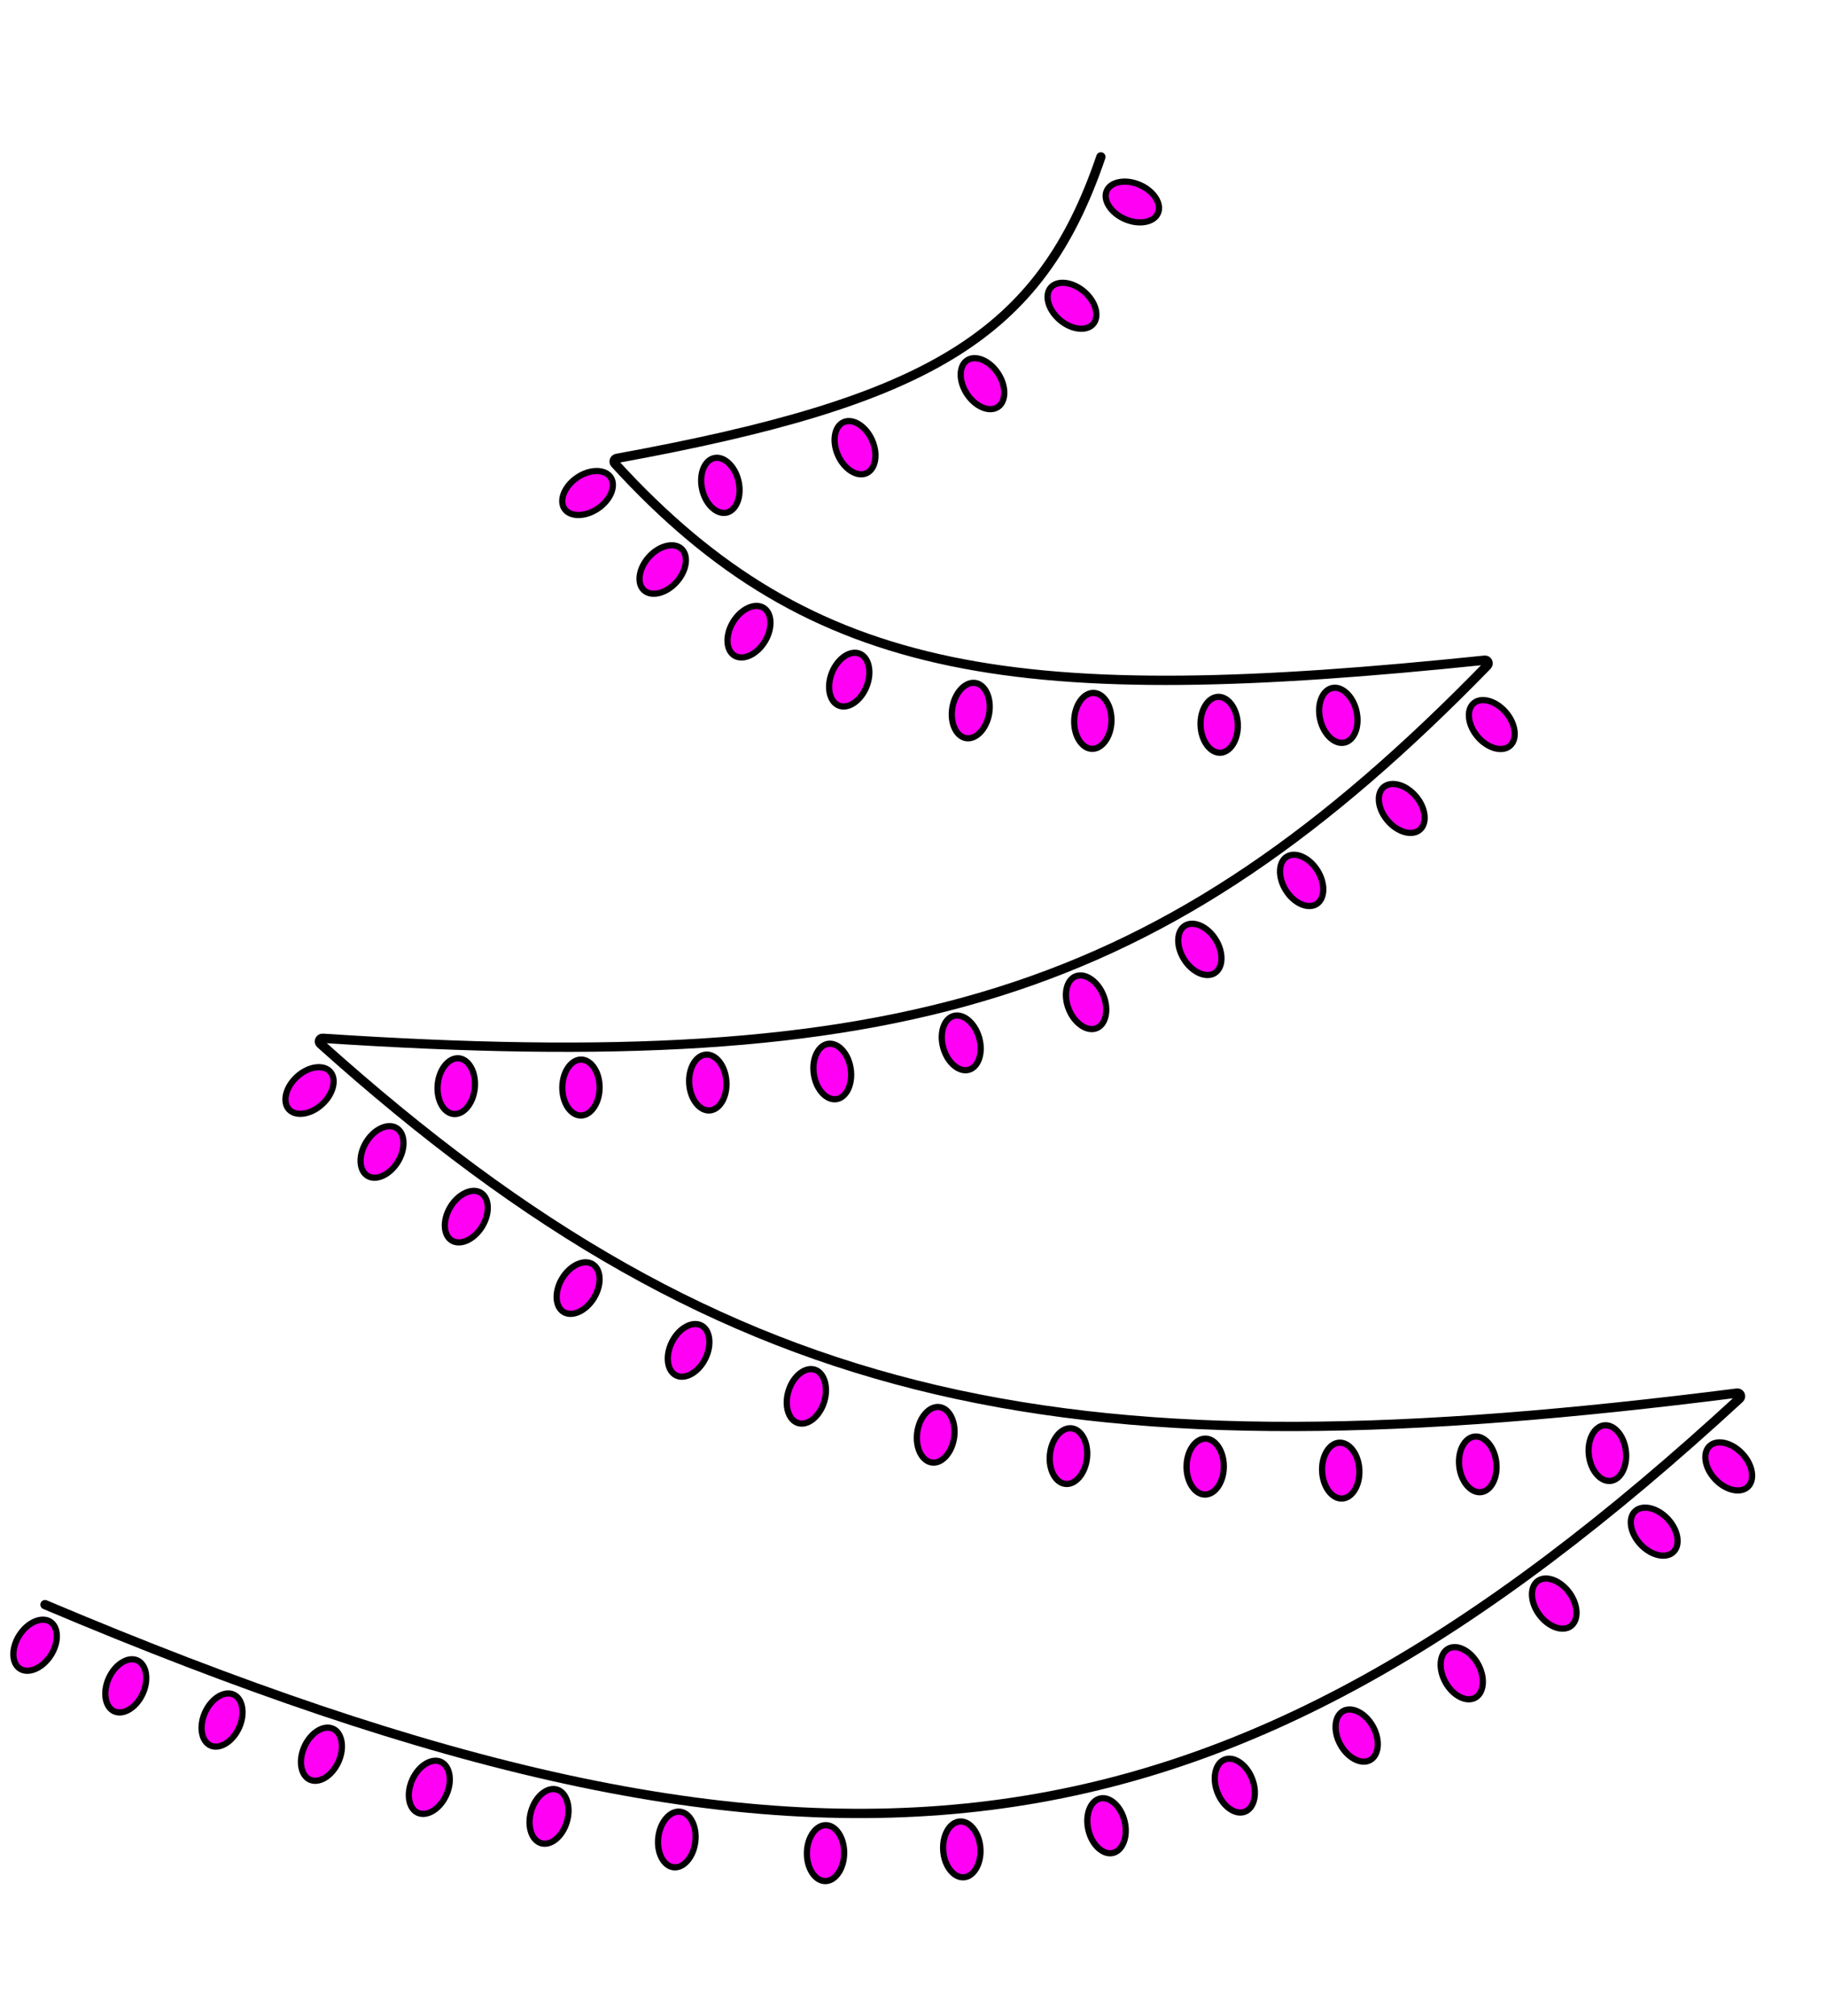 <svg width="588" height="649" viewBox="0 0 588 649" fill="none" xmlns="http://www.w3.org/2000/svg">
<g clip-path="url(#clip0_37_583)">
<g clip-path="url(#clip1_37_583)">
<path d="M217.872 187.319C216.151 189.243 214.074 190.463 212.146 190.915C210.215 191.367 208.53 191.037 207.4 190.025C206.269 189.013 205.754 187.375 205.99 185.406C206.226 183.44 207.209 181.241 208.93 179.317C210.652 177.393 212.728 176.173 214.656 175.722C216.588 175.269 218.272 175.6 219.403 176.611C220.534 177.623 221.048 179.261 220.812 181.231C220.577 183.197 219.594 185.396 217.872 187.319Z" fill="#FF00F5" stroke="black" stroke-width="2"/>
<mask id="path-2-inside-1_37_583" fill="white">
<rect x="220.502" y="170.885" width="6" height="6" rx="1" transform="rotate(41.825 220.502 170.885)"/>
</mask>
<rect x="220.502" y="170.885" width="6" height="6" rx="1" transform="rotate(41.825 220.502 170.885)" fill="black" stroke="black" stroke-width="4" mask="url(#path-2-inside-1_37_583)"/>
</g>
<g clip-path="url(#clip2_37_583)">
<path d="M246.313 206.44C244.976 208.647 243.159 210.229 241.348 211.028C239.533 211.829 237.816 211.814 236.518 211.028C235.221 210.242 234.413 208.727 234.282 206.748C234.152 204.772 234.713 202.429 236.05 200.222C237.388 198.014 239.204 196.432 241.016 195.633C242.831 194.833 244.548 194.847 245.845 195.633C247.143 196.419 247.95 197.934 248.081 199.914C248.212 201.889 247.651 204.232 246.313 206.44Z" fill="#FF00F5" stroke="black" stroke-width="2"/>
<mask id="path-4-inside-2_37_583" fill="white">
<rect x="245.87" y="189.802" width="6" height="6" rx="1" transform="rotate(31.209 245.87 189.802)"/>
</mask>
<rect x="245.87" y="189.802" width="6" height="6" rx="1" transform="rotate(31.209 245.87 189.802)" fill="black" stroke="black" stroke-width="4" mask="url(#path-4-inside-2_37_583)"/>
</g>
<g clip-path="url(#clip3_37_583)">
<path d="M279.039 220.979C278.083 223.377 276.552 225.237 274.897 226.323C273.239 227.412 271.543 227.681 270.134 227.119C268.724 226.557 267.678 225.196 267.223 223.265C266.768 221.338 266.936 218.935 267.891 216.537C268.847 214.139 270.378 212.28 272.033 211.193C273.691 210.105 275.387 209.836 276.796 210.398C278.206 210.959 279.252 212.32 279.707 214.251C280.161 216.178 279.994 218.581 279.039 220.979Z" fill="#FF00F5" stroke="black" stroke-width="2"/>
<mask id="path-6-inside-3_37_583" fill="white">
<rect x="275.86" y="204.642" width="6" height="6" rx="1" transform="rotate(21.725 275.86 204.642)"/>
</mask>
<rect x="275.86" y="204.642" width="6" height="6" rx="1" transform="rotate(21.725 275.86 204.642)" fill="black" stroke="black" stroke-width="4" mask="url(#path-6-inside-3_37_583)"/>
</g>
<g clip-path="url(#clip4_37_583)">
<path d="M318.508 229.757C318.061 232.299 316.941 234.432 315.542 235.833C314.14 237.237 312.535 237.845 311.041 237.582C309.547 237.32 308.245 236.2 307.406 234.403C306.568 232.609 306.242 230.222 306.689 227.68C307.136 225.137 308.256 223.005 309.655 221.604C311.057 220.2 312.663 219.592 314.157 219.854C315.651 220.117 316.953 221.236 317.792 223.034C318.629 224.828 318.955 227.215 318.508 229.757Z" fill="#FF00F5" stroke="black" stroke-width="2"/>
<mask id="path-8-inside-4_37_583" fill="white">
<rect x="312.067" y="214.41" width="6" height="6" rx="1" transform="rotate(9.969 312.067 214.41)"/>
</mask>
<rect x="312.067" y="214.41" width="6" height="6" rx="1" transform="rotate(9.969 312.067 214.41)" fill="black" stroke="black" stroke-width="4" mask="url(#path-8-inside-4_37_583)"/>
</g>
<g clip-path="url(#clip5_37_583)">
<path d="M357.904 232.235C357.82 234.815 357.011 237.084 355.824 238.668C354.634 240.255 353.13 241.084 351.614 241.035C350.098 240.985 348.651 240.061 347.567 238.399C346.485 236.741 345.826 234.424 345.91 231.844C345.994 229.264 346.802 226.995 347.99 225.411C349.18 223.824 350.683 222.995 352.2 223.044C353.716 223.093 355.162 224.018 356.247 225.68C357.329 227.338 357.988 229.654 357.904 232.235Z" fill="#FF00F5" stroke="black" stroke-width="2"/>
<mask id="path-10-inside-5_37_583" fill="white">
<rect x="349.364" y="217.949" width="6" height="6" rx="1" transform="rotate(1.864 349.364 217.949)"/>
</mask>
<rect x="349.364" y="217.949" width="6" height="6" rx="1" transform="rotate(1.864 349.364 217.949)" fill="black" stroke="black" stroke-width="4" mask="url(#path-10-inside-5_37_583)"/>
</g>
<g clip-path="url(#clip6_37_583)">
<path d="M398.592 233.04C398.704 235.619 398.069 237.943 397.005 239.612C395.939 241.285 394.502 242.225 392.986 242.291C391.471 242.356 389.958 241.543 388.752 239.969C387.547 238.397 386.715 236.137 386.604 233.558C386.492 230.979 387.126 228.655 388.191 226.986C389.257 225.313 390.694 224.373 392.209 224.307C393.725 224.242 395.237 225.055 396.444 226.629C397.649 228.201 398.481 230.461 398.592 233.04Z" fill="#FF00F5" stroke="black" stroke-width="2"/>
<mask id="path-12-inside-6_37_583" fill="white">
<rect x="388.996" y="219.441" width="6" height="6" rx="1" transform="rotate(-2.474 388.996 219.441)"/>
</mask>
<rect x="388.996" y="219.441" width="6" height="6" rx="1" transform="rotate(-2.474 388.996 219.441)" fill="black" stroke="black" stroke-width="4" mask="url(#path-12-inside-6_37_583)"/>
</g>
<g clip-path="url(#clip7_37_583)">
<path d="M436.807 228.902C437.387 231.417 437.187 233.818 436.445 235.653C435.701 237.492 434.461 238.679 432.982 239.02C431.504 239.36 429.869 238.837 428.395 237.509C426.924 236.184 425.694 234.113 425.114 231.598C424.534 229.082 424.734 226.682 425.476 224.846C426.219 223.007 427.46 221.821 428.938 221.48C430.417 221.139 432.052 221.662 433.525 222.99C434.996 224.316 436.227 226.386 436.807 228.902Z" fill="#FF00F5" stroke="black" stroke-width="2"/>
<mask id="path-14-inside-7_37_583" fill="white">
<rect x="424.892" y="217.282" width="6" height="6" rx="1" transform="rotate(-12.983 424.892 217.282)"/>
</mask>
<rect x="424.892" y="217.282" width="6" height="6" rx="1" transform="rotate(-12.983 424.892 217.282)" fill="black" stroke="black" stroke-width="4" mask="url(#path-14-inside-7_37_583)"/>
</g>
<g clip-path="url(#clip8_37_583)">
<path d="M484.965 229.352C486.63 231.325 487.549 233.551 487.728 235.523C487.907 237.499 487.346 239.121 486.186 240.1C485.027 241.078 483.334 241.36 481.416 240.852C479.502 240.345 477.461 239.066 475.796 237.094C474.131 235.121 473.211 232.895 473.033 230.923C472.853 228.947 473.415 227.325 474.574 226.346C475.733 225.367 477.427 225.086 479.345 225.593C481.259 226.1 483.3 227.38 484.965 229.352Z" fill="#FF00F5" stroke="black" stroke-width="2"/>
<mask id="path-16-inside-8_37_583" fill="white">
<rect x="469.056" y="224.461" width="6" height="6" rx="1" transform="rotate(-40.175 469.056 224.461)"/>
</mask>
<rect x="469.056" y="224.461" width="6" height="6" rx="1" transform="rotate(-40.175 469.056 224.461)" fill="black" stroke="black" stroke-width="4" mask="url(#path-16-inside-8_37_583)"/>
</g>
<g clip-path="url(#clip9_37_583)">
<path d="M455.965 256.352C457.63 258.325 458.549 260.551 458.728 262.523C458.907 264.499 458.346 266.121 457.186 267.1C456.027 268.078 454.334 268.36 452.416 267.852C450.502 267.345 448.461 266.066 446.796 264.094C445.131 262.121 444.211 259.895 444.033 257.923C443.853 255.947 444.415 254.325 445.574 253.346C446.733 252.367 448.427 252.086 450.345 252.593C452.259 253.1 454.3 254.38 455.965 256.352Z" fill="#FF00F5" stroke="black" stroke-width="2"/>
<mask id="path-18-inside-9_37_583" fill="white">
<rect x="440.056" y="251.461" width="6" height="6" rx="1" transform="rotate(-40.175 440.056 251.461)"/>
</mask>
<rect x="440.056" y="251.461" width="6" height="6" rx="1" transform="rotate(-40.175 440.056 251.461)" fill="black" stroke="black" stroke-width="4" mask="url(#path-18-inside-9_37_583)"/>
</g>
<g clip-path="url(#clip10_37_583)">
<path d="M424.236 280.202C425.607 282.389 426.204 284.723 426.103 286.7C426.003 288.682 425.218 290.209 423.933 291.015C422.647 291.82 420.931 291.861 419.104 291.088C417.28 290.317 415.44 288.763 414.069 286.576C412.697 284.389 412.101 282.055 412.201 280.078C412.302 278.097 413.086 276.57 414.372 275.764C415.657 274.958 417.373 274.917 419.201 275.69C421.024 276.461 422.865 278.015 424.236 280.202Z" fill="#FF00F5" stroke="black" stroke-width="2"/>
<mask id="path-20-inside-10_37_583" fill="white">
<rect x="409.174" y="273.121" width="6" height="6" rx="1" transform="rotate(-32.085 409.174 273.121)"/>
</mask>
<rect x="409.174" y="273.121" width="6" height="6" rx="1" transform="rotate(-32.085 409.174 273.121)" fill="black" stroke="black" stroke-width="4" mask="url(#path-20-inside-10_37_583)"/>
</g>
<g clip-path="url(#clip11_37_583)">
<path d="M391.451 302.403C392.822 304.59 393.418 306.924 393.318 308.901C393.217 310.882 392.433 312.409 391.148 313.215C389.862 314.021 388.146 314.062 386.319 313.289C384.495 312.518 382.655 310.964 381.283 308.777C379.912 306.59 379.316 304.256 379.416 302.279C379.517 300.297 380.301 298.77 381.587 297.964C382.872 297.159 384.588 297.118 386.415 297.891C388.239 298.662 390.079 300.216 391.451 302.403Z" fill="#FF00F5" stroke="black" stroke-width="2"/>
<mask id="path-22-inside-11_37_583" fill="white">
<rect x="376.389" y="295.322" width="6" height="6" rx="1" transform="rotate(-32.085 376.389 295.322)"/>
</mask>
<rect x="376.389" y="295.322" width="6" height="6" rx="1" transform="rotate(-32.085 376.389 295.322)" fill="black" stroke="black" stroke-width="4" mask="url(#path-22-inside-11_37_583)"/>
</g>
<g clip-path="url(#clip12_37_583)">
<path d="M355.3 320.364C356.268 322.757 356.448 325.159 356.003 327.088C355.558 329.021 354.518 330.388 353.112 330.957C351.705 331.525 350.008 331.265 348.344 330.185C346.684 329.107 345.143 327.255 344.175 324.862C343.208 322.469 343.028 320.067 343.473 318.138C343.918 316.205 344.957 314.838 346.364 314.269C347.77 313.701 349.467 313.961 351.131 315.041C352.792 316.119 354.333 317.971 355.3 320.364Z" fill="#FF00F5" stroke="black" stroke-width="2"/>
<mask id="path-24-inside-12_37_583" fill="white">
<rect x="341.708" y="310.759" width="6" height="6" rx="1" transform="rotate(-22.017 341.708 310.759)"/>
</mask>
<rect x="341.708" y="310.759" width="6" height="6" rx="1" transform="rotate(-22.017 341.708 310.759)" fill="black" stroke="black" stroke-width="4" mask="url(#path-24-inside-12_37_583)"/>
</g>
<g clip-path="url(#clip13_37_583)">
<path d="M315.306 334.046C316.011 336.529 315.931 338.936 315.281 340.807C314.63 342.681 313.45 343.927 311.99 344.341C310.531 344.755 308.872 344.314 307.334 343.061C305.799 341.811 304.466 339.804 303.762 337.32C303.057 334.837 303.138 332.43 303.787 330.559C304.438 328.685 305.618 327.439 307.078 327.025C308.538 326.611 310.197 327.052 311.735 328.305C313.27 329.555 314.602 331.562 315.306 334.046Z" fill="#FF00F5" stroke="black" stroke-width="2"/>
<mask id="path-26-inside-13_37_583" fill="white">
<rect x="302.827" y="323.033" width="6" height="6" rx="1" transform="rotate(-15.837 302.827 323.033)"/>
</mask>
<rect x="302.827" y="323.033" width="6" height="6" rx="1" transform="rotate(-15.837 302.827 323.033)" fill="black" stroke="black" stroke-width="4" mask="url(#path-26-inside-13_37_583)"/>
</g>
<g clip-path="url(#clip14_37_583)">
<path d="M273.94 344.003C274.324 346.555 273.94 348.933 273.058 350.706C272.176 352.483 270.847 353.57 269.347 353.796C267.846 354.022 266.257 353.374 264.89 351.936C263.525 350.501 262.458 348.342 262.073 345.789C261.689 343.237 262.073 340.859 262.955 339.086C263.838 337.309 265.166 336.222 266.667 335.996C268.167 335.77 269.757 336.418 271.124 337.856C272.488 339.291 273.555 341.45 273.94 344.003Z" fill="#FF00F5" stroke="black" stroke-width="2"/>
<mask id="path-28-inside-14_37_583" fill="white">
<rect x="262.956" y="331.499" width="6" height="6" rx="1" transform="rotate(-8.563 262.956 331.499)"/>
</mask>
<rect x="262.956" y="331.499" width="6" height="6" rx="1" transform="rotate(-8.563 262.956 331.499)" fill="black" stroke="black" stroke-width="4" mask="url(#path-28-inside-14_37_583)"/>
</g>
<g clip-path="url(#clip15_37_583)">
<path d="M233.91 348.045C234.084 350.621 233.505 352.959 232.481 354.654C231.455 356.352 230.042 357.326 228.528 357.428C227.014 357.53 225.483 356.753 224.239 355.208C222.997 353.666 222.111 351.426 221.937 348.851C221.764 346.275 222.343 343.937 223.367 342.242C224.393 340.544 225.806 339.57 227.32 339.468C228.834 339.367 230.365 340.143 231.609 341.688C232.851 343.23 233.737 345.47 233.91 348.045Z" fill="#FF00F5" stroke="black" stroke-width="2"/>
<mask id="path-30-inside-15_37_583" fill="white">
<rect x="223.991" y="334.681" width="6" height="6" rx="1" transform="rotate(-3.848 223.991 334.681)"/>
</mask>
<rect x="223.991" y="334.681" width="6" height="6" rx="1" transform="rotate(-3.848 223.991 334.681)" fill="black" stroke="black" stroke-width="4" mask="url(#path-30-inside-15_37_583)"/>
</g>
<g clip-path="url(#clip16_37_583)">
<path d="M193.077 350.109C193.057 352.691 192.305 354.979 191.157 356.592C190.007 358.209 188.525 359.075 187.007 359.063C185.49 359.051 184.021 358.163 182.896 356.529C181.773 354.898 181.057 352.598 181.077 350.017C181.097 347.436 181.848 345.147 182.996 343.534C184.146 341.918 185.629 341.052 187.146 341.064C188.663 341.075 190.132 341.964 191.257 343.598C192.38 345.228 193.096 347.528 193.077 350.109Z" fill="#FF00F5" stroke="black" stroke-width="2"/>
<mask id="path-32-inside-16_37_583" fill="white">
<rect x="184.185" y="336.041" width="6" height="6" rx="1" transform="rotate(0.441 184.185 336.041)"/>
</mask>
<rect x="184.185" y="336.041" width="6" height="6" rx="1" transform="rotate(0.441 184.185 336.041)" fill="black" stroke="black" stroke-width="4" mask="url(#path-32-inside-16_37_583)"/>
</g>
<g clip-path="url(#clip17_37_583)">
<path d="M152.895 350.187C152.649 352.757 151.699 354.97 150.414 356.476C149.126 357.986 147.573 358.718 146.063 358.573C144.553 358.428 143.168 357.414 142.191 355.688C141.215 353.965 140.703 351.611 140.95 349.041C141.196 346.472 142.146 344.258 143.431 342.752C144.719 341.243 146.272 340.51 147.782 340.655C149.292 340.8 150.677 341.814 151.654 343.541C152.63 345.264 153.142 347.617 152.895 350.187Z" fill="#FF00F5" stroke="black" stroke-width="2"/>
<mask id="path-34-inside-17_37_583" fill="white">
<rect x="145.273" y="335.392" width="6" height="6" rx="1" transform="rotate(5.478 145.273 335.392)"/>
</mask>
<rect x="145.273" y="335.392" width="6" height="6" rx="1" transform="rotate(5.478 145.273 335.392)" fill="black" stroke="black" stroke-width="4" mask="url(#path-34-inside-17_37_583)"/>
</g>
<g clip-path="url(#clip18_37_583)">
<path d="M103.732 355.436C101.83 357.182 99.643 358.192 97.68 358.452C95.714 358.713 94.07 358.219 93.044 357.102C92.018 355.984 91.666 354.303 92.094 352.366C92.522 350.433 93.715 348.341 95.617 346.595C97.519 344.85 99.705 343.839 101.668 343.579C103.635 343.318 105.279 343.812 106.305 344.93C107.331 346.048 107.682 347.728 107.254 349.665C106.827 351.598 105.633 353.69 103.732 355.436Z" fill="#FF00F5" stroke="black" stroke-width="2"/>
<mask id="path-36-inside-18_37_583" fill="white">
<rect x="107.959" y="339.339" width="6" height="6" rx="1" transform="rotate(47.452 107.959 339.339)"/>
</mask>
<rect x="107.959" y="339.339" width="6" height="6" rx="1" transform="rotate(47.452 107.959 339.339)" fill="black" stroke="black" stroke-width="4" mask="url(#path-36-inside-18_37_583)"/>
</g>
<g clip-path="url(#clip19_37_583)">
<path d="M128.159 373.89C126.825 376.101 125.011 377.686 123.201 378.488C121.387 379.291 119.67 379.28 118.371 378.496C117.073 377.712 116.262 376.199 116.128 374.219C115.994 372.244 116.551 369.9 117.885 367.69C119.218 365.48 121.032 363.895 122.842 363.093C124.656 362.289 126.373 362.301 127.672 363.085C128.971 363.869 129.781 365.382 129.915 367.361C130.049 369.337 129.492 371.68 128.159 373.89Z" fill="#FF00F5" stroke="black" stroke-width="2"/>
<mask id="path-38-inside-19_37_583" fill="white">
<rect x="127.687" y="357.254" width="6" height="6" rx="1" transform="rotate(31.11 127.687 357.254)"/>
</mask>
<rect x="127.687" y="357.254" width="6" height="6" rx="1" transform="rotate(31.11 127.687 357.254)" fill="black" stroke="black" stroke-width="4" mask="url(#path-38-inside-19_37_583)"/>
</g>
<g clip-path="url(#clip20_37_583)">
<path d="M155.297 394.713C153.963 396.923 152.149 398.508 150.339 399.31C148.525 400.114 146.809 400.103 145.51 399.319C144.211 398.535 143.4 397.021 143.266 395.042C143.132 393.067 143.689 390.723 145.023 388.513C146.357 386.303 148.17 384.718 149.981 383.916C151.794 383.112 153.511 383.124 154.81 383.907C156.109 384.691 156.919 386.205 157.054 388.184C157.188 390.16 156.631 392.503 155.297 394.713Z" fill="#FF00F5" stroke="black" stroke-width="2"/>
<mask id="path-40-inside-20_37_583" fill="white">
<rect x="154.825" y="378.077" width="6" height="6" rx="1" transform="rotate(31.11 154.825 378.077)"/>
</mask>
<rect x="154.825" y="378.077" width="6" height="6" rx="1" transform="rotate(31.11 154.825 378.077)" fill="black" stroke="black" stroke-width="4" mask="url(#path-40-inside-20_37_583)"/>
</g>
<g clip-path="url(#clip21_37_583)">
<path d="M191.297 417.713C189.963 419.923 188.149 421.508 186.339 422.31C184.525 423.114 182.809 423.103 181.51 422.319C180.211 421.535 179.4 420.021 179.266 418.042C179.132 416.067 179.689 413.723 181.023 411.513C182.357 409.303 184.17 407.718 185.981 406.916C187.794 406.112 189.511 406.124 190.81 406.907C192.109 407.691 192.919 409.205 193.054 411.184C193.188 413.16 192.631 415.503 191.297 417.713Z" fill="#FF00F5" stroke="black" stroke-width="2"/>
<mask id="path-42-inside-21_37_583" fill="white">
<rect x="190.825" y="401.077" width="6" height="6" rx="1" transform="rotate(31.11 190.825 401.077)"/>
</mask>
<rect x="190.825" y="401.077" width="6" height="6" rx="1" transform="rotate(31.11 190.825 401.077)" fill="black" stroke="black" stroke-width="4" mask="url(#path-42-inside-21_37_583)"/>
</g>
<g clip-path="url(#clip22_37_583)">
<path d="M227.103 437.351C225.946 439.659 224.262 441.381 222.52 442.322C220.774 443.265 219.062 443.388 217.706 442.708C216.349 442.028 215.423 440.582 215.135 438.62C214.847 436.661 215.219 434.281 216.376 431.973C217.532 429.666 219.217 427.944 220.959 427.003C222.704 426.06 224.417 425.937 225.773 426.617C227.129 427.297 228.055 428.742 228.344 430.705C228.632 432.664 228.26 435.044 227.103 437.351Z" fill="#FF00F5" stroke="black" stroke-width="2"/>
<mask id="path-44-inside-22_37_583" fill="white">
<rect x="225.332" y="420.803" width="6" height="6" rx="1" transform="rotate(26.627 225.332 420.803)"/>
</mask>
<rect x="225.332" y="420.803" width="6" height="6" rx="1" transform="rotate(26.627 225.332 420.803)" fill="black" stroke="black" stroke-width="4" mask="url(#path-44-inside-22_37_583)"/>
</g>
<g clip-path="url(#clip23_37_583)">
<path d="M265.388 451.246C264.62 453.71 263.236 455.682 261.669 456.892C260.099 458.105 258.429 458.503 256.981 458.051C255.532 457.599 254.385 456.322 253.782 454.432C253.182 452.546 253.164 450.137 253.933 447.673C254.701 445.208 256.085 443.237 257.652 442.026C259.222 440.814 260.892 440.416 262.34 440.867C263.789 441.319 264.936 442.596 265.538 444.486C266.139 446.373 266.157 448.781 265.388 451.246Z" fill="#FF00F5" stroke="black" stroke-width="2"/>
<mask id="path-46-inside-23_37_583" fill="white">
<rect x="260.965" y="435.201" width="6" height="6" rx="1" transform="rotate(17.323 260.965 435.201)"/>
</mask>
<rect x="260.965" y="435.201" width="6" height="6" rx="1" transform="rotate(17.323 260.965 435.201)" fill="black" stroke="black" stroke-width="4" mask="url(#path-46-inside-23_37_583)"/>
</g>
<g clip-path="url(#clip24_37_583)">
<path d="M307.252 462.665C306.897 465.222 305.854 467.393 304.506 468.843C303.156 470.297 301.573 470.963 300.071 470.754C298.568 470.545 297.227 469.474 296.324 467.707C295.422 465.944 295.011 463.571 295.366 461.014C295.721 458.457 296.763 456.286 298.111 454.836C299.461 453.382 301.044 452.716 302.546 452.925C304.049 453.134 305.39 454.206 306.294 455.972C307.195 457.735 307.607 460.108 307.252 462.665Z" fill="#FF00F5" stroke="black" stroke-width="2"/>
<mask id="path-48-inside-24_37_583" fill="white">
<rect x="300.263" y="447.56" width="6" height="6" rx="1" transform="rotate(7.905 300.263 447.56)"/>
</mask>
<rect x="300.263" y="447.56" width="6" height="6" rx="1" transform="rotate(7.905 300.263 447.56)" fill="black" stroke="black" stroke-width="4" mask="url(#path-48-inside-24_37_583)"/>
</g>
<g clip-path="url(#clip25_37_583)">
<path d="M350.025 469.36C349.74 471.925 348.757 474.124 347.449 475.611C346.139 477.101 344.575 477.81 343.068 477.642C341.56 477.475 340.19 476.44 339.239 474.699C338.289 472.961 337.813 470.6 338.098 468.035C338.383 465.469 339.366 463.27 340.674 461.783C341.984 460.294 343.547 459.585 345.055 459.752C346.563 459.92 347.933 460.955 348.884 462.695C349.834 464.433 350.31 466.794 350.025 469.36Z" fill="#FF00F5" stroke="black" stroke-width="2"/>
<mask id="path-50-inside-25_37_583" fill="white">
<rect x="342.626" y="454.452" width="6" height="6" rx="1" transform="rotate(6.34 342.626 454.452)"/>
</mask>
<rect x="342.626" y="454.452" width="6" height="6" rx="1" transform="rotate(6.34 342.626 454.452)" fill="black" stroke="black" stroke-width="4" mask="url(#path-50-inside-25_37_583)"/>
</g>
<g clip-path="url(#clip26_37_583)">
<path d="M394.089 472.126C394.066 474.707 393.311 476.995 392.161 478.606C391.009 480.221 389.526 481.085 388.009 481.072C386.492 481.058 385.024 480.168 383.901 478.532C382.78 476.9 382.066 474.6 382.09 472.018C382.113 469.437 382.867 467.149 384.017 465.538C385.169 463.923 386.653 463.059 388.17 463.072C389.687 463.086 391.155 463.976 392.278 465.612C393.399 467.244 394.112 469.544 394.089 472.126Z" fill="#FF00F5" stroke="black" stroke-width="2"/>
<mask id="path-52-inside-26_37_583" fill="white">
<rect x="385.215" y="458.046" width="6" height="6" rx="1" transform="rotate(0.514 385.215 458.046)"/>
</mask>
<rect x="385.215" y="458.046" width="6" height="6" rx="1" transform="rotate(0.514 385.215 458.046)" fill="black" stroke="black" stroke-width="4" mask="url(#path-52-inside-26_37_583)"/>
</g>
<g clip-path="url(#clip27_37_583)">
<path d="M437.731 473.043C437.869 475.621 437.259 477.951 436.212 479.632C435.163 481.315 433.737 482.27 432.222 482.352C430.707 482.433 429.186 481.636 427.963 480.074C426.742 478.515 425.887 476.263 425.748 473.686C425.61 471.108 426.22 468.778 427.267 467.097C428.316 465.414 429.743 464.459 431.258 464.377C432.773 464.296 434.293 465.093 435.516 466.655C436.737 468.214 437.593 470.466 437.731 473.043Z" fill="#FF00F5" stroke="black" stroke-width="2"/>
<mask id="path-54-inside-27_37_583" fill="white">
<rect x="427.994" y="459.545" width="6" height="6" rx="1" transform="rotate(-3.069 427.994 459.545)"/>
</mask>
<rect x="427.994" y="459.545" width="6" height="6" rx="1" transform="rotate(-3.069 427.994 459.545)" fill="black" stroke="black" stroke-width="4" mask="url(#path-54-inside-27_37_583)"/>
</g>
<g clip-path="url(#clip28_37_583)">
<path d="M481.826 470.646C482.131 473.209 481.672 475.574 480.736 477.319C479.798 479.067 478.436 480.112 476.929 480.291C475.423 480.47 473.854 479.773 472.533 478.293C471.214 476.816 470.214 474.624 469.91 472.061C469.606 469.498 470.064 467.133 471 465.388C471.938 463.64 473.3 462.595 474.807 462.416C476.313 462.237 477.882 462.934 479.204 464.414C480.522 465.891 481.522 468.083 481.826 470.646Z" fill="#FF00F5" stroke="black" stroke-width="2"/>
<mask id="path-56-inside-28_37_583" fill="white">
<rect x="471.238" y="457.805" width="6" height="6" rx="1" transform="rotate(-6.772 471.238 457.805)"/>
</mask>
<rect x="471.238" y="457.805" width="6" height="6" rx="1" transform="rotate(-6.772 471.238 457.805)" fill="black" stroke="black" stroke-width="4" mask="url(#path-56-inside-28_37_583)"/>
</g>
<g clip-path="url(#clip29_37_583)">
<path d="M523.56 467.03C523.865 469.593 523.406 471.958 522.47 473.703C521.532 475.451 520.17 476.496 518.663 476.675C517.157 476.854 515.588 476.157 514.267 474.677C512.948 473.2 511.948 471.009 511.644 468.445C511.34 465.882 511.798 463.517 512.734 461.772C513.672 460.024 515.034 458.979 516.541 458.8C518.047 458.622 519.616 459.319 520.938 460.798C522.256 462.275 523.256 464.467 523.56 467.03Z" fill="#FF00F5" stroke="black" stroke-width="2"/>
<mask id="path-58-inside-29_37_583" fill="white">
<rect x="512.972" y="454.189" width="6" height="6" rx="1" transform="rotate(-6.772 512.972 454.189)"/>
</mask>
<rect x="512.972" y="454.189" width="6" height="6" rx="1" transform="rotate(-6.772 512.972 454.189)" fill="black" stroke="black" stroke-width="4" mask="url(#path-58-inside-29_37_583)"/>
</g>
<g clip-path="url(#clip30_37_583)">
<path d="M561.058 467.918C562.821 469.804 563.852 471.981 564.131 473.941C564.41 475.905 563.931 477.554 562.823 478.59C561.715 479.626 560.038 479.993 558.097 479.583C556.16 479.174 554.056 478 552.293 476.115C550.53 474.229 549.499 472.052 549.221 470.092C548.941 468.128 549.42 466.479 550.528 465.443C551.636 464.407 553.313 464.039 555.254 464.449C557.191 464.859 559.295 466.033 561.058 467.918Z" fill="#FF00F5" stroke="black" stroke-width="2"/>
<mask id="path-60-inside-30_37_583" fill="white">
<rect x="544.921" y="463.84" width="6" height="6" rx="1" transform="rotate(-43.082 544.921 463.84)"/>
</mask>
<rect x="544.921" y="463.84" width="6" height="6" rx="1" transform="rotate(-43.082 544.921 463.84)" fill="black" stroke="black" stroke-width="4" mask="url(#path-60-inside-30_37_583)"/>
</g>
<g clip-path="url(#clip31_37_583)">
<path d="M537.058 488.918C538.821 490.804 539.852 492.98 540.131 494.941C540.41 496.905 539.931 498.554 538.823 499.59C537.715 500.626 536.038 500.993 534.097 500.583C532.16 500.174 530.056 499 528.293 497.115C526.53 495.229 525.499 493.052 525.221 491.092C524.941 489.128 525.42 487.479 526.528 486.443C527.636 485.407 529.313 485.039 531.254 485.449C533.191 485.859 535.295 487.033 537.058 488.918Z" fill="#FF00F5" stroke="black" stroke-width="2"/>
<mask id="path-62-inside-31_37_583" fill="white">
<rect x="520.921" y="484.84" width="6" height="6" rx="1" transform="rotate(-43.082 520.921 484.84)"/>
</mask>
<rect x="520.921" y="484.84" width="6" height="6" rx="1" transform="rotate(-43.082 520.921 484.84)" fill="black" stroke="black" stroke-width="4" mask="url(#path-62-inside-31_37_583)"/>
</g>
<g clip-path="url(#clip32_37_583)">
<path d="M505.329 512.617C506.857 514.698 507.623 516.981 507.668 518.961C507.712 520.944 507.042 522.525 505.819 523.422C504.596 524.32 502.887 524.487 501.009 523.85C499.133 523.214 497.184 521.799 495.656 519.719C494.129 517.638 493.363 515.354 493.318 513.375C493.273 511.391 493.944 509.811 495.166 508.913C496.389 508.015 498.098 507.849 499.977 508.486C501.852 509.121 503.802 510.536 505.329 512.617Z" fill="#FF00F5" stroke="black" stroke-width="2"/>
<mask id="path-64-inside-32_37_583" fill="white">
<rect x="489.789" y="506.658" width="6" height="6" rx="1" transform="rotate(-36.286 489.789 506.658)"/>
</mask>
<rect x="489.789" y="506.658" width="6" height="6" rx="1" transform="rotate(-36.286 489.789 506.658)" fill="black" stroke="black" stroke-width="4" mask="url(#path-64-inside-32_37_583)"/>
</g>
<g clip-path="url(#clip33_37_583)">
<path d="M475.967 535.693C477.208 537.957 477.668 540.321 477.453 542.289C477.237 544.261 476.365 545.74 475.035 546.47C473.704 547.199 471.989 547.14 470.21 546.262C468.434 545.386 466.687 543.728 465.446 541.464C464.204 539.201 463.745 536.837 463.96 534.869C464.176 532.896 465.048 531.418 466.378 530.688C467.708 529.958 469.424 530.018 471.203 530.896C472.979 531.772 474.725 533.43 475.967 535.693Z" fill="#FF00F5" stroke="black" stroke-width="2"/>
<mask id="path-66-inside-33_37_583" fill="white">
<rect x="461.343" y="527.747" width="6" height="6" rx="1" transform="rotate(-28.745 461.343 527.747)"/>
</mask>
<rect x="461.343" y="527.747" width="6" height="6" rx="1" transform="rotate(-28.745 461.343 527.747)" fill="black" stroke="black" stroke-width="4" mask="url(#path-66-inside-33_37_583)"/>
</g>
<g clip-path="url(#clip34_37_583)">
<path d="M442.131 555.765C443.372 558.029 443.832 560.393 443.617 562.361C443.401 564.333 442.529 565.812 441.199 566.542C439.868 567.271 438.153 567.212 436.374 566.334C434.598 565.458 432.851 563.8 431.61 561.536C430.368 559.273 429.909 556.909 430.124 554.941C430.34 552.968 431.212 551.49 432.542 550.76C433.872 550.03 435.588 550.09 437.367 550.968C439.143 551.844 440.89 553.502 442.131 555.765Z" fill="#FF00F5" stroke="black" stroke-width="2"/>
<mask id="path-68-inside-34_37_583" fill="white">
<rect x="427.507" y="547.819" width="6" height="6" rx="1" transform="rotate(-28.745 427.507 547.819)"/>
</mask>
<rect x="427.507" y="547.819" width="6" height="6" rx="1" transform="rotate(-28.745 427.507 547.819)" fill="black" stroke="black" stroke-width="4" mask="url(#path-68-inside-34_37_583)"/>
</g>
<g clip-path="url(#clip35_37_583)">
<path d="M403.226 572.597C404.157 575.004 404.301 577.409 403.827 579.331C403.353 581.258 402.293 582.608 400.878 583.156C399.464 583.704 397.771 583.418 396.123 582.313C394.479 581.21 392.966 579.336 392.035 576.928C391.103 574.521 390.959 572.116 391.433 570.194C391.907 568.268 392.967 566.917 394.382 566.369C395.797 565.822 397.489 566.107 399.137 567.212C400.781 568.315 402.294 570.19 403.226 572.597Z" fill="#FF00F5" stroke="black" stroke-width="2"/>
<mask id="path-70-inside-35_37_583" fill="white">
<rect x="389.779" y="562.789" width="6" height="6" rx="1" transform="rotate(-21.157 389.779 562.789)"/>
</mask>
<rect x="389.779" y="562.789" width="6" height="6" rx="1" transform="rotate(-21.157 389.779 562.789)" fill="black" stroke="black" stroke-width="4" mask="url(#path-70-inside-35_37_583)"/>
</g>
<g clip-path="url(#clip36_37_583)">
<path d="M362.158 586.297C362.751 588.809 362.563 591.21 361.83 593.05C361.096 594.893 359.861 596.085 358.384 596.434C356.908 596.782 355.27 596.267 353.79 594.946C352.312 593.628 351.071 591.564 350.479 589.051C349.886 586.539 350.074 584.138 350.806 582.298C351.541 580.455 352.775 579.263 354.252 578.914C355.729 578.566 357.366 579.081 358.847 580.402C360.324 581.72 361.565 583.784 362.158 586.297Z" fill="#FF00F5" stroke="black" stroke-width="2"/>
<mask id="path-72-inside-36_37_583" fill="white">
<rect x="350.184" y="574.737" width="6" height="6" rx="1" transform="rotate(-13.272 350.184 574.737)"/>
</mask>
<rect x="350.184" y="574.737" width="6" height="6" rx="1" transform="rotate(-13.272 350.184 574.737)" fill="black" stroke="black" stroke-width="4" mask="url(#path-72-inside-36_37_583)"/>
</g>
<g clip-path="url(#clip37_37_583)">
<path d="M315.699 594.849C315.889 597.423 315.326 599.765 314.313 601.467C313.298 603.171 311.891 604.155 310.378 604.266C308.865 604.378 307.329 603.612 306.074 602.075C304.822 600.541 303.921 598.307 303.731 595.733C303.541 593.158 304.104 590.816 305.117 589.115C306.132 587.411 307.539 586.427 309.052 586.315C310.565 586.204 312.102 586.97 313.356 588.507C314.608 590.041 315.509 592.275 315.699 594.849Z" fill="#FF00F5" stroke="black" stroke-width="2"/>
<mask id="path-74-inside-37_37_583" fill="white">
<rect x="305.692" y="581.55" width="6" height="6" rx="1" transform="rotate(-4.224 305.692 581.55)"/>
</mask>
<rect x="305.692" y="581.55" width="6" height="6" rx="1" transform="rotate(-4.224 305.692 581.55)" fill="black" stroke="black" stroke-width="4" mask="url(#path-74-inside-37_37_583)"/>
</g>
<g clip-path="url(#clip38_37_583)">
<path d="M271.834 596.582C271.796 599.163 271.028 601.446 269.868 603.051C268.706 604.659 267.218 605.514 265.701 605.492C264.184 605.469 262.721 604.57 261.608 602.928C260.497 601.289 259.797 598.984 259.835 596.403C259.874 593.822 260.642 591.539 261.801 589.934C262.963 588.326 264.452 587.471 265.969 587.494C267.486 587.516 268.948 588.415 270.062 590.057C271.173 591.696 271.873 594.001 271.834 596.582Z" fill="#FF00F5" stroke="black" stroke-width="2"/>
<mask id="path-76-inside-38_37_583" fill="white">
<rect x="263.043" y="582.45" width="6" height="6" rx="1" transform="rotate(0.853 263.043 582.45)"/>
</mask>
<rect x="263.043" y="582.45" width="6" height="6" rx="1" transform="rotate(0.853 263.043 582.45)" fill="black" stroke="black" stroke-width="4" mask="url(#path-76-inside-38_37_583)"/>
</g>
<g clip-path="url(#clip39_37_583)">
<path d="M223.903 592.8C223.602 595.363 222.605 597.556 221.288 599.034C219.968 600.516 218.4 601.215 216.893 601.037C215.386 600.86 214.023 599.817 213.083 598.07C212.145 596.326 211.684 593.962 211.985 591.398C212.287 588.834 213.284 586.642 214.601 585.163C215.921 583.682 217.489 582.983 218.995 583.161C220.502 583.338 221.865 584.381 222.805 586.128C223.744 587.872 224.205 590.236 223.903 592.8Z" fill="#FF00F5" stroke="black" stroke-width="2"/>
<mask id="path-78-inside-39_37_583" fill="white">
<rect x="216.6" y="577.844" width="6" height="6" rx="1" transform="rotate(6.707 216.6 577.844)"/>
</mask>
<rect x="216.6" y="577.844" width="6" height="6" rx="1" transform="rotate(6.707 216.6 577.844)" fill="black" stroke="black" stroke-width="4" mask="url(#path-78-inside-39_37_583)"/>
</g>
<g clip-path="url(#clip40_37_583)">
<path d="M182.557 586.341C181.836 588.819 180.491 590.817 178.948 592.058C177.402 593.301 175.74 593.731 174.283 593.308C172.826 592.885 171.654 591.63 171.015 589.752C170.377 587.878 170.313 585.47 171.034 582.991C171.754 580.512 173.099 578.514 174.642 577.273C176.189 576.03 177.851 575.6 179.307 576.024C180.764 576.447 181.936 577.701 182.575 579.579C183.213 581.454 183.277 583.862 182.557 586.341Z" fill="#FF00F5" stroke="black" stroke-width="2"/>
<mask id="path-80-inside-40_37_583" fill="white">
<rect x="177.822" y="570.385" width="6" height="6" rx="1" transform="rotate(16.209 177.822 570.385)"/>
</mask>
<rect x="177.822" y="570.385" width="6" height="6" rx="1" transform="rotate(16.209 177.822 570.385)" fill="black" stroke="black" stroke-width="4" mask="url(#path-80-inside-40_37_583)"/>
</g>
<g clip-path="url(#clip41_37_583)">
<path d="M143.709 577.787C142.643 580.138 141.027 581.924 139.323 582.932C137.615 583.942 135.909 584.131 134.527 583.504C133.146 582.877 132.164 581.469 131.8 579.519C131.436 577.573 131.715 575.18 132.781 572.829C133.848 570.479 135.464 568.693 137.168 567.685C138.876 566.675 140.582 566.485 141.964 567.112C143.345 567.739 144.327 569.147 144.691 571.097C145.055 573.044 144.776 575.436 143.709 577.787Z" fill="#FF00F5" stroke="black" stroke-width="2"/>
<mask id="path-82-inside-41_37_583" fill="white">
<rect x="141.297" y="561.319" width="6" height="6" rx="1" transform="rotate(24.401 141.297 561.319)"/>
</mask>
<rect x="141.297" y="561.319" width="6" height="6" rx="1" transform="rotate(24.401 141.297 561.319)" fill="black" stroke="black" stroke-width="4" mask="url(#path-82-inside-41_37_583)"/>
</g>
<g clip-path="url(#clip42_37_583)">
<path d="M108.97 567.13C107.904 569.481 106.287 571.267 104.583 572.275C102.876 573.285 101.17 573.474 99.788 572.847C98.406 572.22 97.425 570.812 97.06 568.862C96.696 566.916 96.976 564.523 98.042 562.172C99.109 559.822 100.725 558.036 102.429 557.028C104.136 556.017 105.843 555.828 107.224 556.455C108.606 557.082 109.587 558.49 109.952 560.44C110.316 562.387 110.037 564.779 108.97 567.13Z" fill="#FF00F5" stroke="black" stroke-width="2"/>
<mask id="path-84-inside-42_37_583" fill="white">
<rect x="106.558" y="550.662" width="6" height="6" rx="1" transform="rotate(24.401 106.558 550.662)"/>
</mask>
<rect x="106.558" y="550.662" width="6" height="6" rx="1" transform="rotate(24.401 106.558 550.662)" fill="black" stroke="black" stroke-width="4" mask="url(#path-84-inside-42_37_583)"/>
</g>
<g clip-path="url(#clip43_37_583)">
<path d="M76.97 556.13C75.904 558.481 74.287 560.267 72.583 561.275C70.876 562.285 69.17 562.474 67.788 561.847C66.406 561.22 65.425 559.812 65.06 557.862C64.696 555.916 64.976 553.523 66.042 551.172C67.109 548.822 68.725 547.036 70.429 546.028C72.136 545.017 73.843 544.828 75.224 545.455C76.606 546.082 77.587 547.49 77.952 549.44C78.316 551.387 78.037 553.779 76.97 556.13Z" fill="#FF00F5" stroke="black" stroke-width="2"/>
<mask id="path-86-inside-43_37_583" fill="white">
<rect x="74.558" y="539.662" width="6" height="6" rx="1" transform="rotate(24.401 74.558 539.662)"/>
</mask>
<rect x="74.558" y="539.662" width="6" height="6" rx="1" transform="rotate(24.401 74.558 539.662)" fill="black" stroke="black" stroke-width="4" mask="url(#path-86-inside-43_37_583)"/>
</g>
<g clip-path="url(#clip44_37_583)">
<path d="M45.97 545.13C44.904 547.481 43.288 549.267 41.583 550.275C39.876 551.285 38.17 551.474 36.788 550.847C35.406 550.22 34.425 548.812 34.06 546.862C33.696 544.916 33.976 542.523 35.042 540.172C36.108 537.822 37.725 536.036 39.429 535.028C41.136 534.017 42.843 533.828 44.224 534.455C45.606 535.082 46.587 536.49 46.952 538.44C47.316 540.387 47.037 542.779 45.97 545.13Z" fill="#FF00F5" stroke="black" stroke-width="2"/>
<mask id="path-88-inside-44_37_583" fill="white">
<rect x="43.558" y="528.662" width="6" height="6" rx="1" transform="rotate(24.401 43.558 528.662)"/>
</mask>
<rect x="43.558" y="528.662" width="6" height="6" rx="1" transform="rotate(24.401 43.558 528.662)" fill="black" stroke="black" stroke-width="4" mask="url(#path-88-inside-44_37_583)"/>
</g>
<g clip-path="url(#clip45_37_583)">
<path d="M237.813 154.877C238.393 157.392 238.193 159.792 237.451 161.628C236.707 163.467 235.466 164.654 233.988 164.995C232.51 165.335 230.875 164.812 229.401 163.484C227.93 162.159 226.699 160.088 226.119 157.573C225.54 155.057 225.739 152.657 226.481 150.821C227.225 148.982 228.466 147.795 229.944 147.455C231.422 147.114 233.058 147.637 234.531 148.965C236.002 150.291 237.233 152.361 237.813 154.877Z" fill="#FF00F5" stroke="black" stroke-width="2"/>
<mask id="path-90-inside-45_37_583" fill="white">
<rect x="225.898" y="143.256" width="6" height="6" rx="1" transform="rotate(-12.983 225.898 143.256)"/>
</mask>
<rect x="225.898" y="143.256" width="6" height="6" rx="1" transform="rotate(-12.983 225.898 143.256)" fill="black" stroke="black" stroke-width="4" mask="url(#path-90-inside-45_37_583)"/>
</g>
<g clip-path="url(#clip46_37_583)">
<path d="M280.811 141.657C281.863 144.014 282.128 146.408 281.752 148.352C281.376 150.3 280.386 151.702 279 152.321C277.615 152.939 275.91 152.739 274.209 151.719C272.511 150.701 270.905 148.905 269.853 146.547C268.801 144.19 268.536 141.796 268.912 139.852C269.289 137.904 270.279 136.502 271.664 135.883C273.049 135.265 274.755 135.465 276.456 136.485C278.154 137.504 279.759 139.299 280.811 141.657Z" fill="#FF00F5" stroke="black" stroke-width="2"/>
<mask id="path-92-inside-46_37_583" fill="white">
<rect x="266.887" y="132.54" width="6" height="6" rx="1" transform="rotate(-24.052 266.887 132.54)"/>
</mask>
<rect x="266.887" y="132.54" width="6" height="6" rx="1" transform="rotate(-24.052 266.887 132.54)" fill="black" stroke="black" stroke-width="4" mask="url(#path-92-inside-46_37_583)"/>
</g>
<g clip-path="url(#clip47_37_583)">
<path d="M321.399 120.212C322.812 122.372 323.453 124.694 323.39 126.673C323.328 128.656 322.572 130.198 321.303 131.028C320.033 131.858 318.318 131.931 316.476 131.194C314.638 130.457 312.768 128.939 311.356 126.778C309.943 124.618 309.302 122.296 309.365 120.317C309.428 118.334 310.183 116.792 311.453 115.962C312.722 115.132 314.437 115.058 316.279 115.796C318.117 116.532 319.987 118.051 321.399 120.212Z" fill="#FF00F5" stroke="black" stroke-width="2"/>
<mask id="path-94-inside-47_37_583" fill="white">
<rect x="306.206" y="113.419" width="6" height="6" rx="1" transform="rotate(-33.177 306.206 113.419)"/>
</mask>
<rect x="306.206" y="113.419" width="6" height="6" rx="1" transform="rotate(-33.177 306.206 113.419)" fill="black" stroke="black" stroke-width="4" mask="url(#path-94-inside-47_37_583)"/>
</g>
<g clip-path="url(#clip48_37_583)">
<path d="M349.088 93.859C351.052 95.534 352.32 97.582 352.817 99.498C353.315 101.419 353.024 103.111 352.039 104.265C351.054 105.419 349.429 105.972 347.454 105.782C345.483 105.593 343.262 104.662 341.298 102.987C339.335 101.311 338.066 99.263 337.569 97.347C337.072 95.426 337.362 93.734 338.347 92.58C339.332 91.426 340.957 90.873 342.932 91.063C344.903 91.252 347.124 92.183 349.088 93.859Z" fill="#FF00F5" stroke="black" stroke-width="2"/>
<mask id="path-96-inside-48_37_583" fill="white">
<rect x="332.597" y="91.617" width="6" height="6" rx="1" transform="rotate(-49.523 332.597 91.617)"/>
</mask>
<rect x="332.597" y="91.617" width="6" height="6" rx="1" transform="rotate(-49.523 332.597 91.617)" fill="black" stroke="black" stroke-width="4" mask="url(#path-96-inside-48_37_583)"/>
</g>
<g clip-path="url(#clip49_37_583)">
<path d="M367.027 59.518C369.394 60.549 371.204 62.139 372.237 63.827C373.273 65.519 373.487 67.223 372.882 68.614C372.276 70.004 370.882 71.007 368.938 71.401C366.997 71.794 364.601 71.551 362.234 70.519C359.868 69.489 358.058 67.899 357.024 66.21C355.988 64.518 355.774 62.815 356.38 61.424C356.986 60.033 358.379 59.031 360.323 58.637C362.264 58.244 364.66 58.487 367.027 59.518Z" fill="#FF00F5" stroke="black" stroke-width="2"/>
<mask id="path-98-inside-49_37_583" fill="white">
<rect x="350.598" y="62.178" width="6" height="6" rx="1" transform="rotate(-66.459 350.598 62.178)"/>
</mask>
<rect x="350.598" y="62.178" width="6" height="6" rx="1" transform="rotate(-66.459 350.598 62.178)" fill="black" stroke="black" stroke-width="4" mask="url(#path-98-inside-49_37_583)"/>
</g>
<g clip-path="url(#clip50_37_583)">
<path d="M192.597 163.647C190.467 165.105 188.159 165.796 186.18 165.776C184.196 165.756 182.638 165.034 181.781 163.782C180.923 162.531 180.813 160.817 181.511 158.96C182.208 157.107 183.686 155.205 185.815 153.746C187.945 152.288 190.253 151.597 192.232 151.617C194.216 151.637 195.774 152.359 196.631 153.61C197.489 154.862 197.599 156.575 196.901 158.432C196.204 160.286 194.726 162.188 192.597 163.647Z" fill="#FF00F5" stroke="black" stroke-width="2"/>
<mask id="path-100-inside-50_37_583" fill="white">
<rect x="199.061" y="148.31" width="6" height="6" rx="1" transform="rotate(55.59 199.061 148.31)"/>
</mask>
<rect x="199.061" y="148.31" width="6" height="6" rx="1" transform="rotate(55.59 199.061 148.31)" fill="black" stroke="black" stroke-width="4" mask="url(#path-100-inside-50_37_583)"/>
</g>
<g clip-path="url(#clip51_37_583)">
<path d="M16.346 532.823C14.945 534.992 13.084 536.521 11.25 537.267C9.413 538.015 7.697 537.951 6.423 537.128C5.148 536.305 4.385 534.768 4.311 532.785C4.237 530.807 4.865 528.481 6.265 526.313C7.666 524.144 9.527 522.616 11.361 521.869C13.198 521.121 14.914 521.185 16.188 522.008C17.463 522.831 18.227 524.368 18.3 526.351C18.374 528.329 17.746 530.655 16.346 532.823Z" fill="#FF00F5" stroke="black" stroke-width="2"/>
<mask id="path-102-inside-51_37_583" fill="white">
<rect x="16.381" y="516.18" width="6" height="6" rx="1" transform="rotate(32.856 16.381 516.18)"/>
</mask>
<rect x="16.381" y="516.18" width="6" height="6" rx="1" transform="rotate(32.856 16.381 516.18)" fill="black" stroke="black" stroke-width="4" mask="url(#path-102-inside-51_37_583)"/>
</g>
<path d="M14.5 516.51C266.136 622.946 392.419 604.51 560.167 450.162C560.884 449.503 560.32 448.289 559.355 448.412C346.48 475.487 236.984 456.082 103.17 335.964C102.464 335.33 102.974 334.143 103.921 334.205C289.703 346.472 374.002 321.852 478.927 214.214C479.579 213.545 479.021 212.409 478.092 212.505C329.226 227.941 261.944 219.184 198.017 149.224C197.488 148.645 197.82 147.692 198.591 147.551C299.309 129.148 334.849 108.221 354.5 50.51" stroke="black" stroke-width="3" stroke-linecap="round"/>
</g>
<defs>
<clipPath id="clip0_37_583">
<rect width="588" height="649" fill="white"/>
</clipPath>
<clipPath id="clip1_37_583">
<rect width="14" height="24" fill="white" transform="translate(217.521 168.218) rotate(41.825)"/>
</clipPath>
<clipPath id="clip2_37_583">
<rect width="14" height="24" fill="white" transform="translate(242.449 187.73) rotate(31.209)"/>
</clipPath>
<clipPath id="clip3_37_583">
<rect width="14" height="24" fill="white" transform="translate(272.144 203.162) rotate(21.725)"/>
</clipPath>
<clipPath id="clip4_37_583">
<rect width="14" height="24" fill="white" transform="translate(308.128 213.718) rotate(9.969)"/>
</clipPath>
<clipPath id="clip5_37_583">
<rect width="14" height="24" fill="white" transform="translate(345.366 217.819) rotate(1.864)"/>
</clipPath>
<clipPath id="clip6_37_583">
<rect width="14" height="24" fill="white" transform="translate(385 219.614) rotate(-2.474)"/>
</clipPath>
<clipPath id="clip7_37_583">
<rect width="14" height="24" fill="white" transform="translate(420.994 218.18) rotate(-12.983)"/>
</clipPath>
<clipPath id="clip8_37_583">
<rect width="14" height="24" fill="white" transform="translate(466 227.042) rotate(-40.175)"/>
</clipPath>
<clipPath id="clip9_37_583">
<rect width="14" height="24" fill="white" transform="translate(437 254.042) rotate(-40.175)"/>
</clipPath>
<clipPath id="clip10_37_583">
<rect width="14" height="24" fill="white" transform="translate(405.785 275.246) rotate(-32.085)"/>
</clipPath>
<clipPath id="clip11_37_583">
<rect width="14" height="24" fill="white" transform="translate(373 297.446) rotate(-32.085)"/>
</clipPath>
<clipPath id="clip12_37_583">
<rect width="14" height="24" fill="white" transform="translate(338 312.258) rotate(-22.017)"/>
</clipPath>
<clipPath id="clip13_37_583">
<rect width="14" height="24" fill="white" transform="translate(298.979 324.125) rotate(-15.837)"/>
</clipPath>
<clipPath id="clip14_37_583">
<rect width="14" height="24" fill="white" transform="translate(259 332.094) rotate(-8.563)"/>
</clipPath>
<clipPath id="clip15_37_583">
<rect width="14" height="24" fill="white" transform="translate(220 334.949) rotate(-3.848)"/>
</clipPath>
<clipPath id="clip16_37_583">
<rect width="14" height="24" fill="white" transform="translate(180.185 336.01) rotate(0.441)"/>
</clipPath>
<clipPath id="clip17_37_583">
<rect width="14" height="24" fill="white" transform="translate(141.291 335.01) rotate(5.478)"/>
</clipPath>
<clipPath id="clip18_37_583">
<rect width="14" height="24" fill="white" transform="translate(105.255 336.392) rotate(47.452)"/>
</clipPath>
<clipPath id="clip19_37_583">
<rect width="14" height="24" fill="white" transform="translate(124.262 355.187) rotate(31.11)"/>
</clipPath>
<clipPath id="clip20_37_583">
<rect width="14" height="24" fill="white" transform="translate(151.4 376.01) rotate(31.11)"/>
</clipPath>
<clipPath id="clip21_37_583">
<rect width="14" height="24" fill="white" transform="translate(187.4 399.01) rotate(31.11)"/>
</clipPath>
<clipPath id="clip22_37_583">
<rect width="14" height="24" fill="white" transform="translate(221.756 419.01) rotate(26.627)"/>
</clipPath>
<clipPath id="clip23_37_583">
<rect width="14" height="24" fill="white" transform="translate(257.146 434.01) rotate(17.323)"/>
</clipPath>
<clipPath id="clip24_37_583">
<rect width="14" height="24" fill="white" transform="translate(296.301 447.01) rotate(7.905)"/>
</clipPath>
<clipPath id="clip25_37_583">
<rect width="14" height="24" fill="white" transform="translate(338.65 454.01) rotate(6.34)"/>
</clipPath>
<clipPath id="clip26_37_583">
<rect width="14" height="24" fill="white" transform="translate(381.215 458.01) rotate(0.514)"/>
</clipPath>
<clipPath id="clip27_37_583">
<rect width="14" height="24" fill="white" transform="translate(424 459.759) rotate(-3.069)"/>
</clipPath>
<clipPath id="clip28_37_583">
<rect width="14" height="24" fill="white" transform="translate(467.266 458.277) rotate(-6.772)"/>
</clipPath>
<clipPath id="clip29_37_583">
<rect width="14" height="24" fill="white" transform="translate(509 454.661) rotate(-6.772)"/>
</clipPath>
<clipPath id="clip30_37_583">
<rect width="14" height="24" fill="white" transform="translate(542 466.573) rotate(-43.082)"/>
</clipPath>
<clipPath id="clip31_37_583">
<rect width="14" height="24" fill="white" transform="translate(518 487.572) rotate(-43.082)"/>
</clipPath>
<clipPath id="clip32_37_583">
<rect width="14" height="24" fill="white" transform="translate(486.565 509.025) rotate(-36.286)"/>
</clipPath>
<clipPath id="clip33_37_583">
<rect width="14" height="24" fill="white" transform="translate(457.836 529.671) rotate(-28.745)"/>
</clipPath>
<clipPath id="clip34_37_583">
<rect width="14" height="24" fill="white" transform="translate(424 549.743) rotate(-28.745)"/>
</clipPath>
<clipPath id="clip35_37_583">
<rect width="14" height="24" fill="white" transform="translate(386.049 564.233) rotate(-21.157)"/>
</clipPath>
<clipPath id="clip36_37_583">
<rect width="14" height="24" fill="white" transform="translate(346.291 575.655) rotate(-13.272)"/>
</clipPath>
<clipPath id="clip37_37_583">
<rect width="14" height="24" fill="white" transform="translate(301.703 581.844) rotate(-4.224)"/>
</clipPath>
<clipPath id="clip38_37_583">
<rect width="14" height="24" fill="white" transform="translate(259.044 582.39) rotate(0.853)"/>
</clipPath>
<clipPath id="clip39_37_583">
<rect width="14" height="24" fill="white" transform="translate(212.627 577.377) rotate(6.707)"/>
</clipPath>
<clipPath id="clip40_37_583">
<rect width="14" height="24" fill="white" transform="translate(173.981 569.268) rotate(16.209)"/>
</clipPath>
<clipPath id="clip41_37_583">
<rect width="14" height="24" fill="white" transform="translate(137.654 559.667) rotate(24.401)"/>
</clipPath>
<clipPath id="clip42_37_583">
<rect width="14" height="24" fill="white" transform="translate(102.915 549.01) rotate(24.401)"/>
</clipPath>
<clipPath id="clip43_37_583">
<rect width="14" height="24" fill="white" transform="translate(70.915 538.01) rotate(24.401)"/>
</clipPath>
<clipPath id="clip44_37_583">
<rect width="14" height="24" fill="white" transform="translate(39.915 527.01) rotate(24.401)"/>
</clipPath>
<clipPath id="clip45_37_583">
<rect width="14" height="24" fill="white" transform="translate(222 144.155) rotate(-12.983)"/>
</clipPath>
<clipPath id="clip46_37_583">
<rect width="14" height="24" fill="white" transform="translate(263.234 134.171) rotate(-24.052)"/>
</clipPath>
<clipPath id="clip47_37_583">
<rect width="14" height="24" fill="white" transform="translate(302.857 115.608) rotate(-33.177)"/>
</clipPath>
<clipPath id="clip48_37_583">
<rect width="14" height="24" fill="white" transform="translate(330 94.659) rotate(-49.523)"/>
</clipPath>
<clipPath id="clip49_37_583">
<rect width="14" height="24" fill="white" transform="translate(349 65.845) rotate(-66.459)"/>
</clipPath>
<clipPath id="clip50_37_583">
<rect width="14" height="24" fill="white" transform="translate(196.801 145.01) rotate(55.59)"/>
</clipPath>
<clipPath id="clip51_37_583">
<rect width="14" height="24" fill="white" transform="translate(13.021 514.01) rotate(32.856)"/>
</clipPath>
</defs>
</svg>
